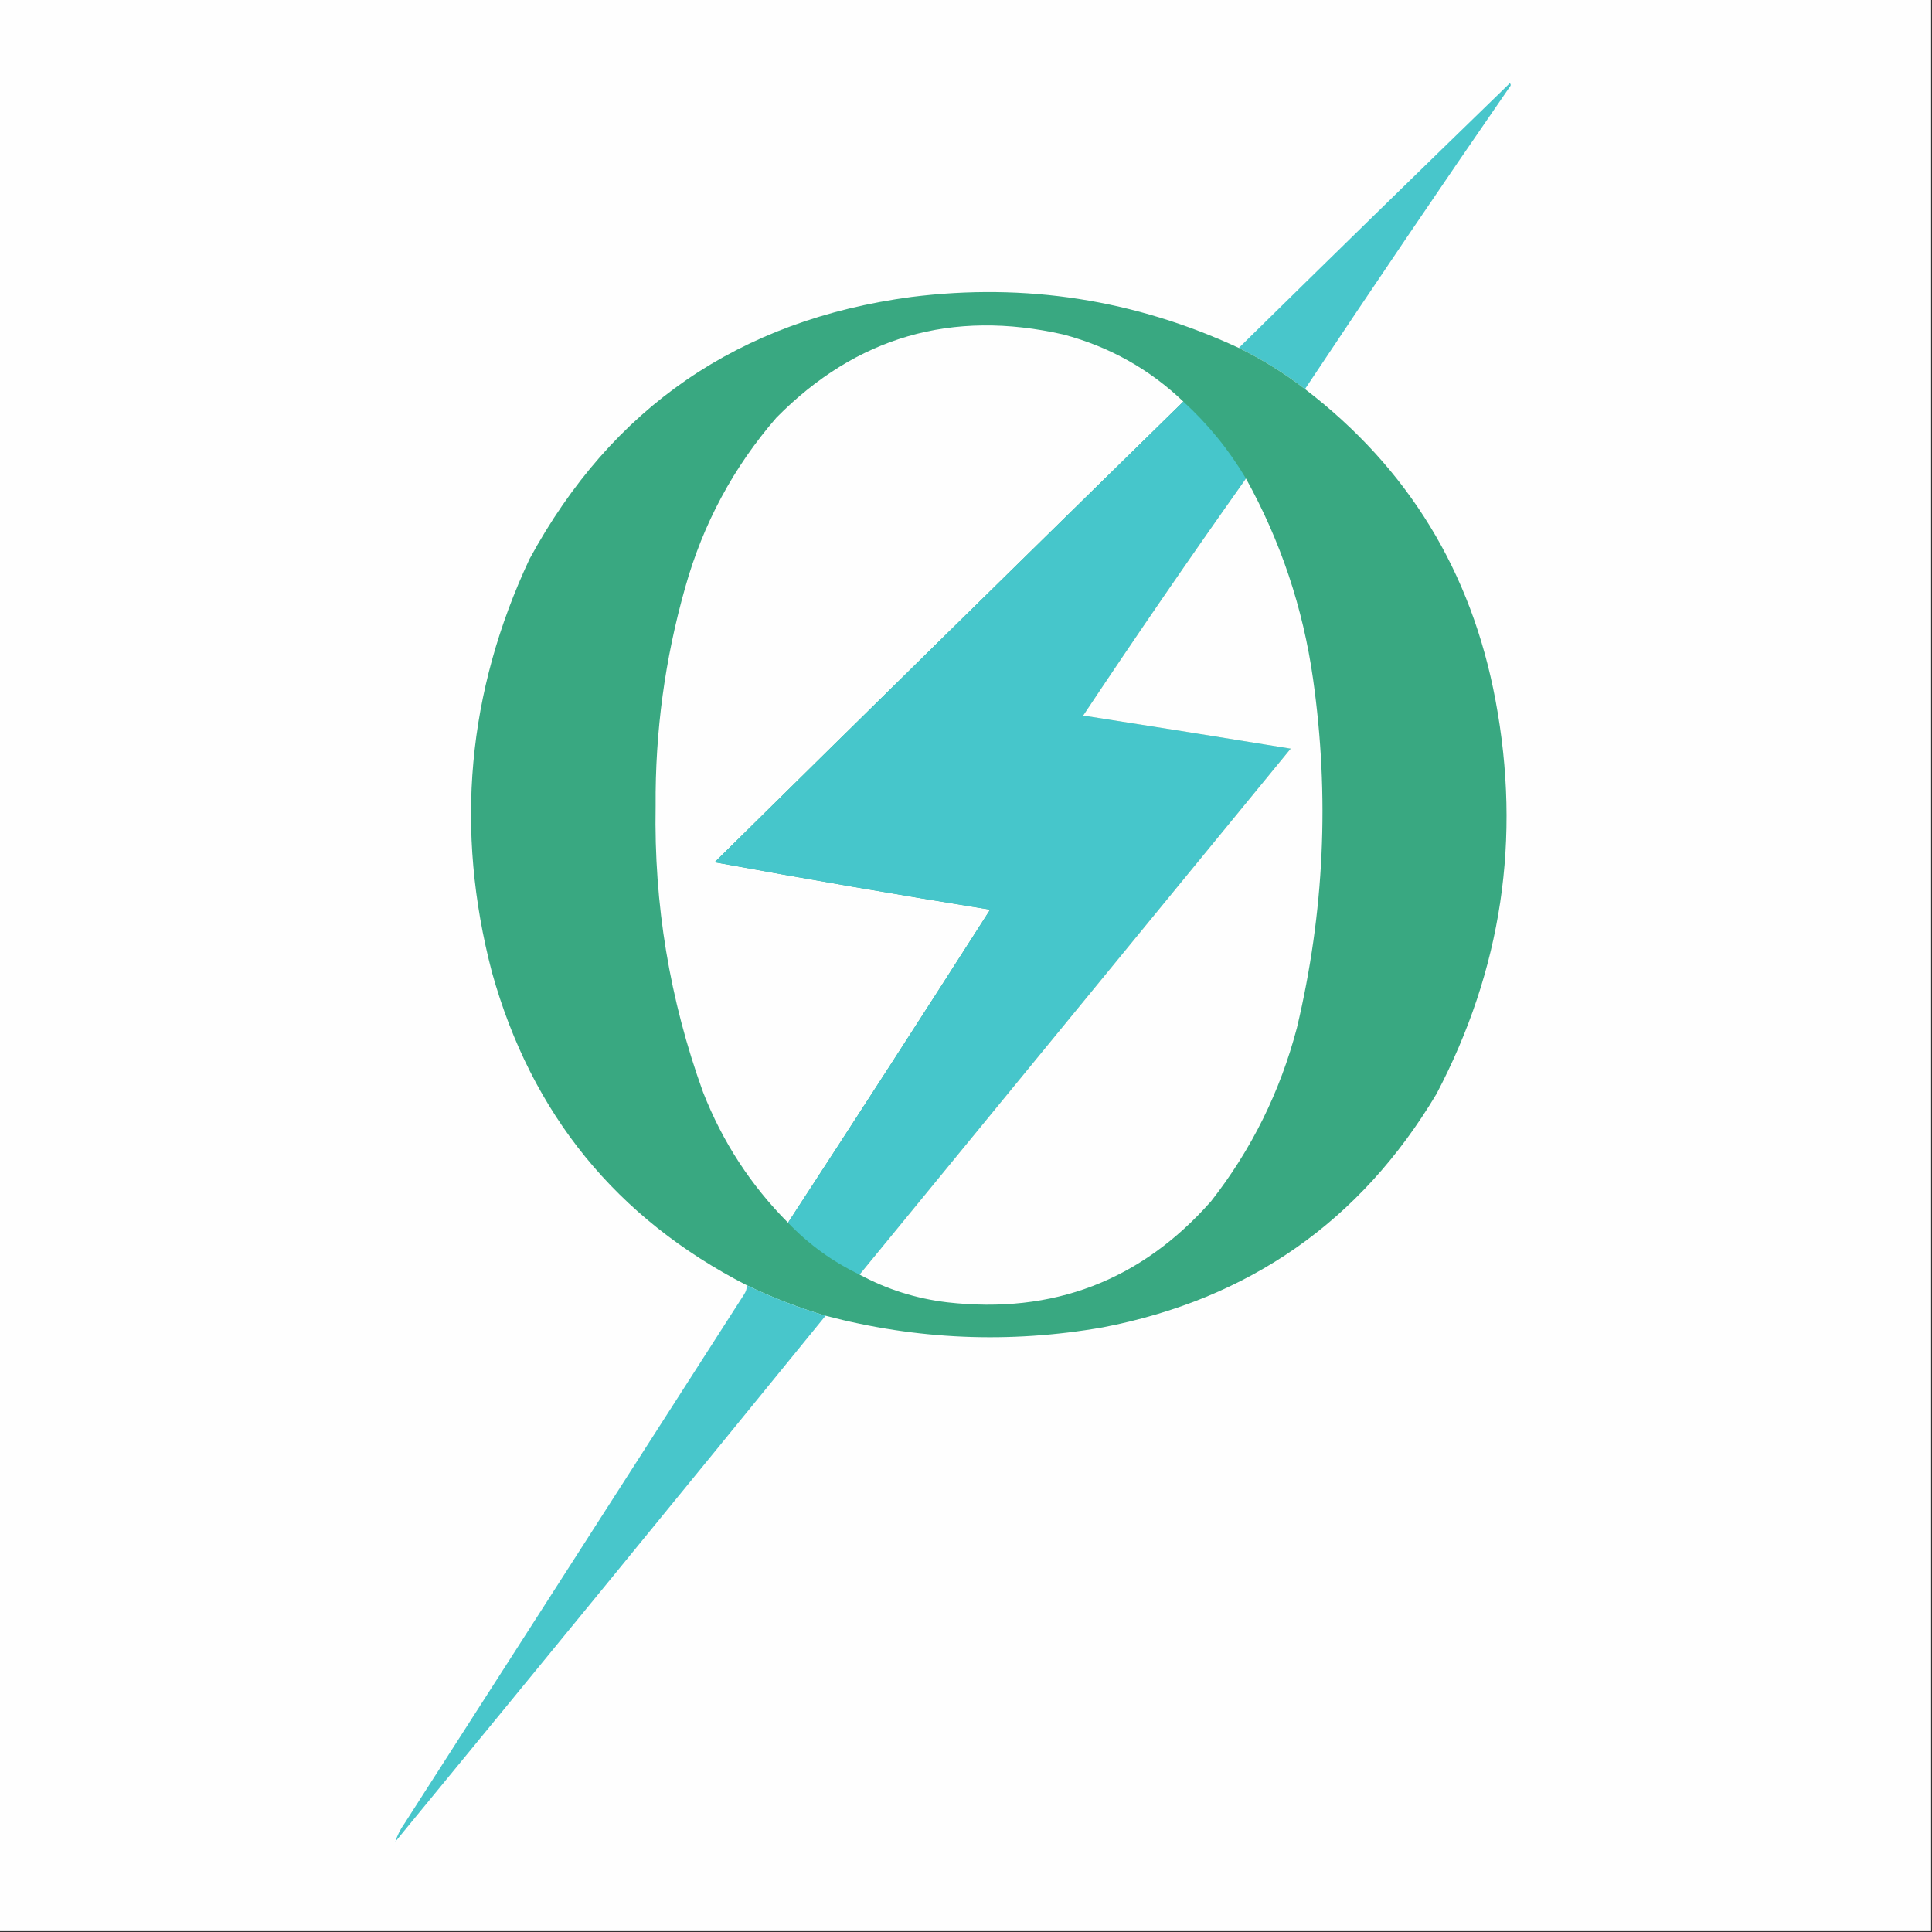 <?xml version="1.0" encoding="UTF-8"?>
<!DOCTYPE svg PUBLIC "-//W3C//DTD SVG 1.1//EN" "http://www.w3.org/Graphics/SVG/1.1/DTD/svg11.dtd">
<svg xmlns="http://www.w3.org/2000/svg" version="1.1" width="1080px" height="1080px" style="shape-rendering:geometricPrecision; text-rendering:geometricPrecision; image-rendering:optimizeQuality; fill-rule:evenodd; clip-rule:evenodd" xmlns:xlink="http://www.w3.org/1999/xlink">
<rect width="100%" height="100%" fill="#333333" stroke="none"/>
<g><path style="opacity:1" fill="#fefefe" d="M -0.5,-0.5 C 359.5,-0.5 719.5,-0.5 1079.5,-0.5C 1079.5,359.5 1079.5,719.5 1079.5,1079.5C 719.5,1079.5 359.5,1079.5 -0.5,1079.5C -0.5,719.5 -0.5,359.5 -0.5,-0.5 Z"/></g>
<g><path style="opacity:1" fill="#48c6cb" d="M 729.5,217.5 C 717.94,208.611 705.607,200.944 692.5,194.5C 742.827,145.007 793.327,95.673 844,46.5C 844.667,47.167 844.667,47.833 844,48.5C 805.328,104.516 767.162,160.849 729.5,217.5 Z"/></g>
<g><path style="opacity:1" fill="#39a881" d="M 692.5,194.5 C 705.607,200.944 717.94,208.611 729.5,217.5C 787.071,261.58 822.571,319.58 836,391.5C 850.48,468.748 839.48,542.081 803,611.5C 760.525,682.693 698.358,726.193 616.5,742C 564.287,751.127 512.62,748.961 461.5,735.5C 446.368,731.012 431.702,725.345 417.5,718.5C 344.586,681.065 297.086,622.732 275,543.5C 254.161,463.892 261.161,386.892 296,312.5C 342.022,227.688 413.189,178.854 509.5,166C 573.307,157.998 634.307,167.498 692.5,194.5 Z"/></g>
<g><path style="opacity:1" fill="#fefefe" d="M 661.5,224.5 C 574.062,310.104 486.728,395.937 399.5,482C 450.66,491.36 501.993,500.194 553.5,508.5C 516.058,567.068 478.392,625.402 440.5,683.5C 419.688,662.578 403.854,638.245 393,610.5C 374.335,558.841 365.501,505.508 366.5,450.5C 366.2,409.027 371.7,368.36 383,328.5C 392.985,292.851 409.985,261.184 434,233.5C 478.617,188.295 532.117,172.795 594.5,187C 620.187,193.835 642.52,206.335 661.5,224.5 Z"/></g>
<g><path style="opacity:1" fill="#46c6cb" d="M 661.5,224.5 C 675.311,237.143 686.978,251.476 696.5,267.5C 665.595,311.1 635.261,355.267 605.5,400C 644.188,406.027 682.854,412.193 721.5,418.5C 641.148,516.57 560.815,614.57 480.5,712.5C 465.389,705.278 452.055,695.612 440.5,683.5C 478.392,625.402 516.058,567.068 553.5,508.5C 501.993,500.194 450.66,491.36 399.5,482C 486.728,395.937 574.062,310.104 661.5,224.5 Z"/></g>
<g><path style="opacity:1" fill="#fefefe" d="M 696.5,267.5 C 715.88,302.473 728.38,339.807 734,379.5C 743.306,445.094 740.306,510.094 725,574.5C 715.614,610.27 699.614,642.603 677,671.5C 637.831,715.898 588.664,734.731 529.5,728C 512.069,725.91 495.736,720.743 480.5,712.5C 560.815,614.57 641.148,516.57 721.5,418.5C 682.854,412.193 644.188,406.027 605.5,400C 635.261,355.267 665.595,311.1 696.5,267.5 Z"/></g>
<g><path style="opacity:1" fill="#48c6cb" d="M 417.5,718.5 C 431.702,725.345 446.368,731.012 461.5,735.5C 381.581,833.653 301.414,931.653 221,1029.5C 222.066,1026.03 223.733,1022.7 226,1019.5C 289.333,920.833 352.667,822.167 416,723.5C 417.009,721.975 417.509,720.308 417.5,718.5 Z"/></g>
</svg>
